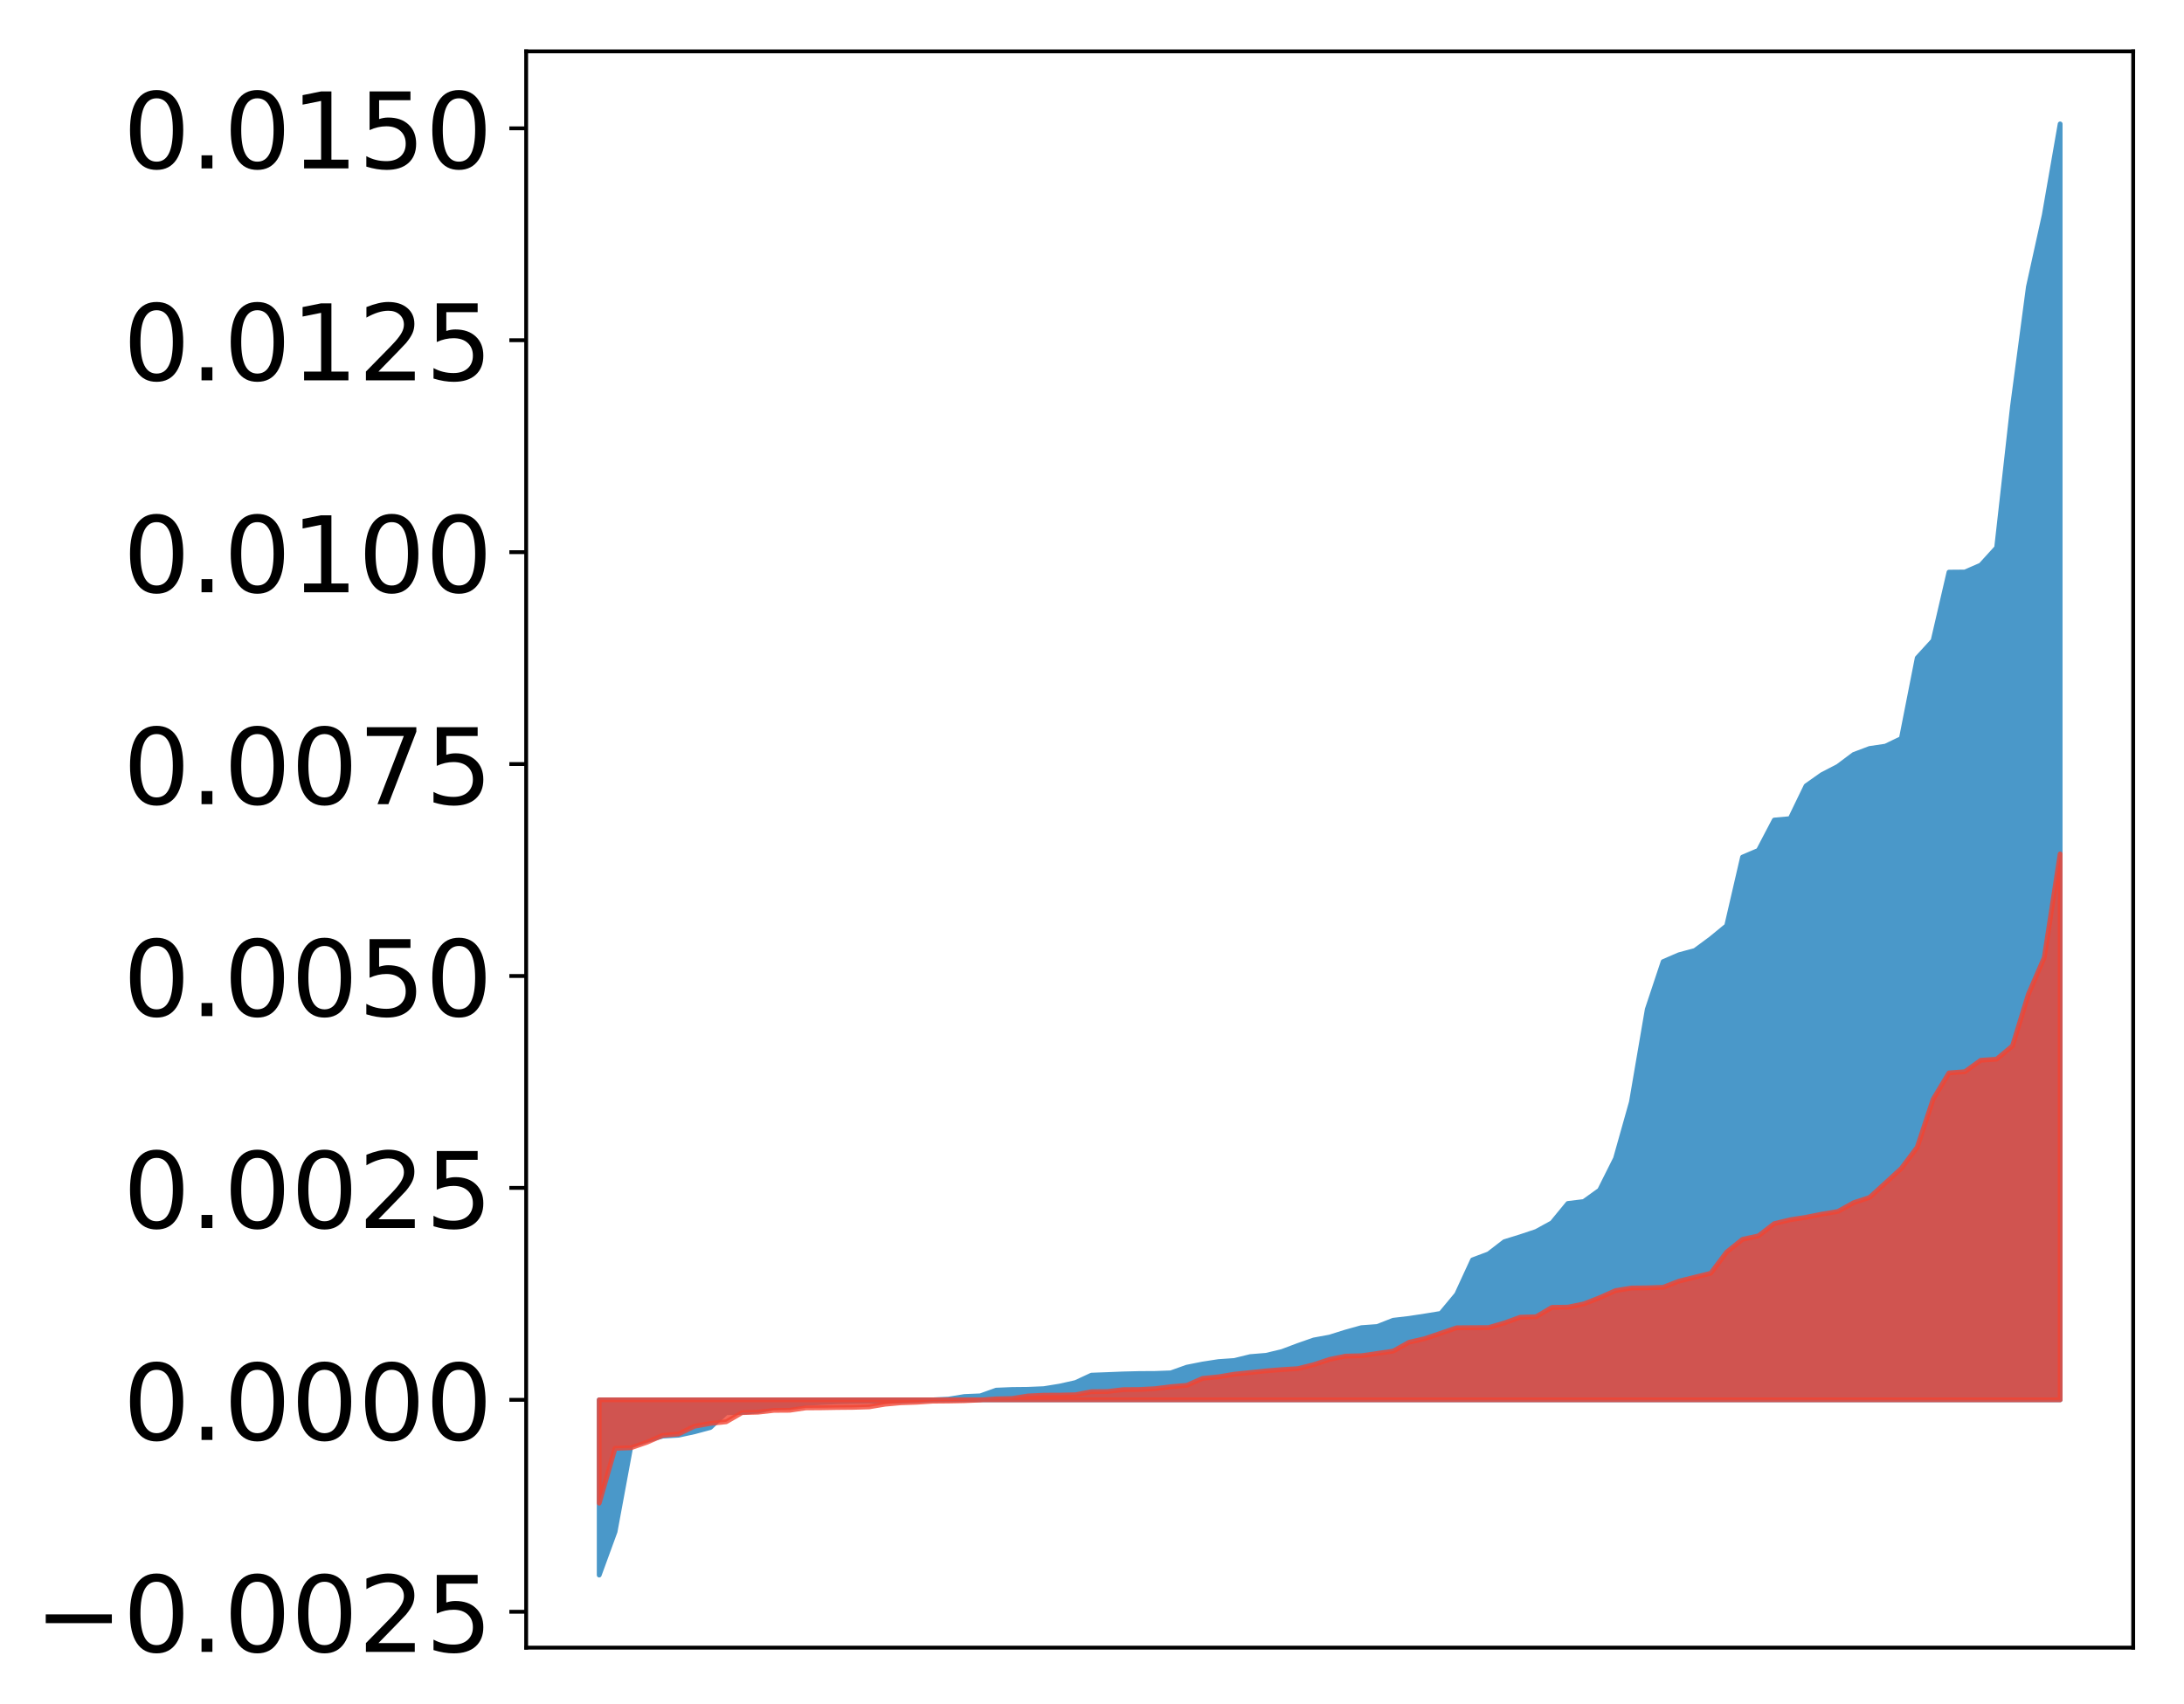 <?xml version="1.0" encoding="utf-8" standalone="no"?>
<!DOCTYPE svg PUBLIC "-//W3C//DTD SVG 1.1//EN"
  "http://www.w3.org/Graphics/SVG/1.1/DTD/svg11.dtd">
<!-- Created with matplotlib (http://matplotlib.org/) -->
<svg height="355pt" version="1.1" viewBox="0 0 455 355" width="455pt" xmlns="http://www.w3.org/2000/svg" xmlns:xlink="http://www.w3.org/1999/xlink">
 <defs>
  <style type="text/css">
*{stroke-linecap:butt;stroke-linejoin:round;}
  </style>
 </defs>
 <g id="figure_1">
  <g id="patch_1">
   <path d="M 0 355.993 
L 455.115 355.993 
L 455.115 0 
L 0 0 
z
" style="fill:#ffffff;"/>
  </g>
  <g id="axes_1">
   <g id="patch_2">
    <path d="M 109.615 343.34 
L 444.415 343.34 
L 444.415 10.7 
L 109.615 10.7 
z
" style="fill:#ffffff;"/>
   </g>
   <g id="PolyCollection_1">
    <defs>
     <path d="M 124.833 -27.773 
L 124.833 -64.294 
L 128.141 -64.294 
L 131.449 -64.294 
L 134.758 -64.294 
L 138.066 -64.294 
L 141.374 -64.294 
L 144.683 -64.294 
L 147.991 -64.294 
L 151.299 -64.294 
L 154.608 -64.294 
L 157.916 -64.294 
L 161.224 -64.294 
L 164.532 -64.294 
L 167.841 -64.294 
L 171.149 -64.294 
L 174.457 -64.294 
L 177.766 -64.294 
L 181.074 -64.294 
L 184.382 -64.294 
L 187.691 -64.294 
L 190.999 -64.294 
L 194.307 -64.294 
L 197.615 -64.294 
L 200.924 -64.294 
L 204.232 -64.294 
L 207.54 -64.294 
L 210.849 -64.294 
L 214.157 -64.294 
L 217.465 -64.294 
L 220.774 -64.294 
L 224.082 -64.294 
L 227.39 -64.294 
L 230.698 -64.294 
L 234.007 -64.294 
L 237.315 -64.294 
L 240.623 -64.294 
L 243.932 -64.294 
L 247.24 -64.294 
L 250.548 -64.294 
L 253.857 -64.294 
L 257.165 -64.294 
L 260.473 -64.294 
L 263.781 -64.294 
L 267.09 -64.294 
L 270.398 -64.294 
L 273.706 -64.294 
L 277.015 -64.294 
L 280.323 -64.294 
L 283.631 -64.294 
L 286.94 -64.294 
L 290.248 -64.294 
L 293.556 -64.294 
L 296.864 -64.294 
L 300.173 -64.294 
L 303.481 -64.294 
L 306.789 -64.294 
L 310.098 -64.294 
L 313.406 -64.294 
L 316.714 -64.294 
L 320.023 -64.294 
L 323.331 -64.294 
L 326.639 -64.294 
L 329.947 -64.294 
L 333.256 -64.294 
L 336.564 -64.294 
L 339.872 -64.294 
L 343.181 -64.294 
L 346.489 -64.294 
L 349.797 -64.294 
L 353.106 -64.294 
L 356.414 -64.294 
L 359.722 -64.294 
L 363.03 -64.294 
L 366.339 -64.294 
L 369.647 -64.294 
L 372.955 -64.294 
L 376.264 -64.294 
L 379.572 -64.294 
L 382.88 -64.294 
L 386.189 -64.294 
L 389.497 -64.294 
L 392.805 -64.294 
L 396.114 -64.294 
L 399.422 -64.294 
L 402.73 -64.294 
L 406.038 -64.294 
L 409.347 -64.294 
L 412.655 -64.294 
L 415.963 -64.294 
L 419.272 -64.294 
L 422.58 -64.294 
L 425.888 -64.294 
L 429.197 -64.294 
L 429.197 -330.173 
L 429.197 -330.173 
L 425.888 -311.191 
L 422.58 -296.216 
L 419.272 -271.359 
L 415.963 -241.872 
L 412.655 -238.233 
L 409.347 -236.796 
L 406.038 -236.768 
L 402.73 -222.518 
L 399.422 -218.896 
L 396.114 -202.105 
L 392.805 -200.512 
L 389.497 -200.023 
L 386.189 -198.771 
L 382.88 -196.294 
L 379.572 -194.579 
L 376.264 -192.247 
L 372.955 -185.409 
L 369.647 -185.111 
L 366.339 -178.799 
L 363.03 -177.39 
L 359.722 -163.094 
L 356.414 -160.378 
L 353.106 -157.934 
L 349.797 -157.041 
L 346.489 -155.61 
L 343.181 -145.68 
L 339.872 -126.335 
L 336.564 -114.595 
L 333.256 -107.996 
L 329.947 -105.617 
L 326.639 -105.215 
L 323.331 -101.187 
L 320.023 -99.377 
L 316.714 -98.271 
L 313.406 -97.249 
L 310.098 -94.705 
L 306.789 -93.462 
L 303.481 -86.287 
L 300.173 -82.307 
L 296.864 -81.767 
L 293.556 -81.263 
L 290.248 -80.877 
L 286.94 -79.576 
L 283.631 -79.335 
L 280.323 -78.414 
L 277.015 -77.374 
L 273.706 -76.767 
L 270.398 -75.611 
L 267.09 -74.367 
L 263.781 -73.572 
L 260.473 -73.303 
L 257.165 -72.493 
L 253.857 -72.266 
L 250.548 -71.754 
L 247.24 -71.096 
L 243.932 -69.915 
L 240.623 -69.796 
L 237.315 -69.775 
L 234.007 -69.693 
L 230.698 -69.56 
L 227.39 -69.437 
L 224.082 -67.898 
L 220.774 -67.158 
L 217.465 -66.624 
L 214.157 -66.485 
L 210.849 -66.451 
L 207.54 -66.311 
L 204.232 -65.126 
L 200.924 -64.987 
L 197.615 -64.443 
L 194.307 -64.286 
L 190.999 -64.177 
L 187.691 -64.049 
L 184.382 -64.047 
L 181.074 -64.006 
L 177.766 -63.958 
L 174.457 -63.888 
L 171.149 -63.735 
L 167.841 -63.544 
L 164.532 -62.857 
L 161.224 -62.642 
L 157.916 -61.952 
L 154.608 -61.675 
L 151.299 -61.614 
L 147.991 -58.523 
L 144.683 -57.638 
L 141.374 -56.922 
L 138.066 -56.738 
L 134.758 -55.827 
L 131.449 -54.695 
L 128.141 -36.823 
L 124.833 -27.773 
z
" id="mf03f72a15c" style="stroke:#4a98c9;"/>
    </defs>
    <g clip-path="url(#p2ceac6b739)">
     <use style="fill:#4a98c9;stroke:#4a98c9;" x="0" xlink:href="#mf03f72a15c" y="355.993"/>
    </g>
   </g>
   <g id="PolyCollection_2">
    <defs>
     <path d="M 124.833 -42.766 
L 124.833 -64.294 
L 128.141 -64.294 
L 131.449 -64.294 
L 134.758 -64.294 
L 138.066 -64.294 
L 141.374 -64.294 
L 144.683 -64.294 
L 147.991 -64.294 
L 151.299 -64.294 
L 154.608 -64.294 
L 157.916 -64.294 
L 161.224 -64.294 
L 164.532 -64.294 
L 167.841 -64.294 
L 171.149 -64.294 
L 174.457 -64.294 
L 177.766 -64.294 
L 181.074 -64.294 
L 184.382 -64.294 
L 187.691 -64.294 
L 190.999 -64.294 
L 194.307 -64.294 
L 197.615 -64.294 
L 200.924 -64.294 
L 204.232 -64.294 
L 207.54 -64.294 
L 210.849 -64.294 
L 214.157 -64.294 
L 217.465 -64.294 
L 220.774 -64.294 
L 224.082 -64.294 
L 227.39 -64.294 
L 230.698 -64.294 
L 234.007 -64.294 
L 237.315 -64.294 
L 240.623 -64.294 
L 243.932 -64.294 
L 247.24 -64.294 
L 250.548 -64.294 
L 253.857 -64.294 
L 257.165 -64.294 
L 260.473 -64.294 
L 263.781 -64.294 
L 267.09 -64.294 
L 270.398 -64.294 
L 273.706 -64.294 
L 277.015 -64.294 
L 280.323 -64.294 
L 283.631 -64.294 
L 286.94 -64.294 
L 290.248 -64.294 
L 293.556 -64.294 
L 296.864 -64.294 
L 300.173 -64.294 
L 303.481 -64.294 
L 306.789 -64.294 
L 310.098 -64.294 
L 313.406 -64.294 
L 316.714 -64.294 
L 320.023 -64.294 
L 323.331 -64.294 
L 326.639 -64.294 
L 329.947 -64.294 
L 333.256 -64.294 
L 336.564 -64.294 
L 339.872 -64.294 
L 343.181 -64.294 
L 346.489 -64.294 
L 349.797 -64.294 
L 353.106 -64.294 
L 356.414 -64.294 
L 359.722 -64.294 
L 363.03 -64.294 
L 366.339 -64.294 
L 369.647 -64.294 
L 372.955 -64.294 
L 376.264 -64.294 
L 379.572 -64.294 
L 382.88 -64.294 
L 386.189 -64.294 
L 389.497 -64.294 
L 392.805 -64.294 
L 396.114 -64.294 
L 399.422 -64.294 
L 402.73 -64.294 
L 406.038 -64.294 
L 409.347 -64.294 
L 412.655 -64.294 
L 415.963 -64.294 
L 419.272 -64.294 
L 422.58 -64.294 
L 425.888 -64.294 
L 429.197 -64.294 
L 429.197 -178.056 
L 429.197 -178.056 
L 425.888 -156.454 
L 422.58 -148.817 
L 419.272 -138.054 
L 415.963 -135.281 
L 412.655 -135.052 
L 409.347 -132.671 
L 406.038 -132.422 
L 402.73 -126.926 
L 399.422 -116.935 
L 396.114 -112.52 
L 392.805 -109.482 
L 389.497 -106.467 
L 386.189 -105.377 
L 382.88 -103.541 
L 379.572 -102.998 
L 376.264 -102.337 
L 372.955 -101.818 
L 369.647 -101.021 
L 366.339 -98.463 
L 363.03 -97.746 
L 359.722 -95.084 
L 356.414 -90.676 
L 353.106 -89.853 
L 349.797 -89.036 
L 346.489 -87.746 
L 343.181 -87.632 
L 339.872 -87.595 
L 336.564 -87.054 
L 333.256 -85.579 
L 329.947 -84.286 
L 326.639 -83.607 
L 323.331 -83.566 
L 320.023 -81.61 
L 316.714 -81.512 
L 313.406 -80.312 
L 310.098 -79.355 
L 306.789 -79.339 
L 303.481 -79.312 
L 300.173 -78.18 
L 296.864 -77.059 
L 293.556 -76.293 
L 290.248 -74.448 
L 286.94 -73.969 
L 283.631 -73.487 
L 280.323 -73.406 
L 277.015 -72.726 
L 273.706 -71.636 
L 270.398 -70.802 
L 267.09 -70.596 
L 263.781 -70.335 
L 260.473 -69.984 
L 257.165 -69.645 
L 253.857 -69.091 
L 250.548 -68.767 
L 247.24 -67.315 
L 243.932 -67.038 
L 240.623 -66.622 
L 237.315 -66.447 
L 234.007 -66.422 
L 230.698 -66.027 
L 227.39 -65.998 
L 224.082 -65.356 
L 220.774 -65.281 
L 217.465 -65.265 
L 214.157 -65.106 
L 210.849 -64.569 
L 207.54 -64.495 
L 204.232 -64.257 
L 200.924 -64.109 
L 197.615 -64.044 
L 194.307 -64.015 
L 190.999 -63.793 
L 187.691 -63.679 
L 184.382 -63.381 
L 181.074 -62.828 
L 177.766 -62.727 
L 174.457 -62.697 
L 171.149 -62.641 
L 167.841 -62.616 
L 164.532 -62.122 
L 161.224 -62.1 
L 157.916 -61.718 
L 154.608 -61.632 
L 151.299 -59.721 
L 147.991 -59.382 
L 144.683 -58.789 
L 141.374 -57.181 
L 138.066 -56.886 
L 134.758 -55.439 
L 131.449 -54.306 
L 128.141 -54.188 
L 124.833 -42.766 
z
" id="m929a0ca1ef" style="stroke:#f14432;stroke-opacity:0.8;"/>
    </defs>
    <g clip-path="url(#p2ceac6b739)">
     <use style="fill:#f14432;fill-opacity:0.8;stroke:#f14432;stroke-opacity:0.8;" x="0" xlink:href="#m929a0ca1ef" y="355.993"/>
    </g>
   </g>
   <g id="matplotlib.axis_1"/>
   <g id="matplotlib.axis_2">
    <g id="ytick_1">
     <g id="line2d_1">
      <defs>
       <path d="M 0 0 
L -3.5 0 
" id="m8ad29f8021" style="stroke:#000000;stroke-width:0.8;"/>
      </defs>
      <g>
       <use style="stroke:#000000;stroke-width:0.8;" x="109.615" xlink:href="#m8ad29f8021" y="335.859"/>
      </g>
     </g>
     <g id="text_1">
      <!-- −0.0025 -->
      <defs>
       <path d="M 10.594 35.5 
L 73.188 35.5 
L 73.188 27.203 
L 10.594 27.203 
z
" id="DejaVuSans-2212"/>
       <path d="M 31.781 66.406 
Q 24.172 66.406 20.328 58.906 
Q 16.5 51.422 16.5 36.375 
Q 16.5 21.391 20.328 13.891 
Q 24.172 6.391 31.781 6.391 
Q 39.453 6.391 43.281 13.891 
Q 47.125 21.391 47.125 36.375 
Q 47.125 51.422 43.281 58.906 
Q 39.453 66.406 31.781 66.406 
z
M 31.781 74.219 
Q 44.047 74.219 50.516 64.516 
Q 56.984 54.828 56.984 36.375 
Q 56.984 17.969 50.516 8.266 
Q 44.047 -1.422 31.781 -1.422 
Q 19.531 -1.422 13.062 8.266 
Q 6.594 17.969 6.594 36.375 
Q 6.594 54.828 13.062 64.516 
Q 19.531 74.219 31.781 74.219 
z
" id="DejaVuSans-30"/>
       <path d="M 10.688 12.406 
L 21 12.406 
L 21 0 
L 10.688 0 
z
" id="DejaVuSans-2e"/>
       <path d="M 19.188 8.297 
L 53.609 8.297 
L 53.609 0 
L 7.328 0 
L 7.328 8.297 
Q 12.938 14.109 22.625 23.891 
Q 32.328 33.688 34.812 36.531 
Q 39.547 41.844 41.422 45.531 
Q 43.312 49.219 43.312 52.781 
Q 43.312 58.594 39.234 62.25 
Q 35.156 65.922 28.609 65.922 
Q 23.969 65.922 18.812 64.312 
Q 13.672 62.703 7.812 59.422 
L 7.812 69.391 
Q 13.766 71.781 18.938 73 
Q 24.125 74.219 28.422 74.219 
Q 39.75 74.219 46.484 68.547 
Q 53.219 62.891 53.219 53.422 
Q 53.219 48.922 51.531 44.891 
Q 49.859 40.875 45.406 35.406 
Q 44.188 33.984 37.641 27.219 
Q 31.109 20.453 19.188 8.297 
z
" id="DejaVuSans-32"/>
       <path d="M 10.797 72.906 
L 49.516 72.906 
L 49.516 64.594 
L 19.828 64.594 
L 19.828 46.734 
Q 21.969 47.469 24.109 47.828 
Q 26.266 48.188 28.422 48.188 
Q 40.625 48.188 47.75 41.5 
Q 54.891 34.812 54.891 23.391 
Q 54.891 11.625 47.562 5.094 
Q 40.234 -1.422 26.906 -1.422 
Q 22.312 -1.422 17.547 -0.641 
Q 12.797 0.141 7.719 1.703 
L 7.719 11.625 
Q 12.109 9.234 16.797 8.062 
Q 21.484 6.891 26.703 6.891 
Q 35.156 6.891 40.078 11.328 
Q 45.016 15.766 45.016 23.391 
Q 45.016 31 40.078 35.438 
Q 35.156 39.891 26.703 39.891 
Q 22.75 39.891 18.812 39.016 
Q 14.891 38.141 10.797 36.281 
z
" id="DejaVuSans-35"/>
      </defs>
      <g transform="translate(7.2 344.217)scale(0.22 -0.22)">
       <use xlink:href="#DejaVuSans-2212"/>
       <use x="83.789" xlink:href="#DejaVuSans-30"/>
       <use x="147.412" xlink:href="#DejaVuSans-2e"/>
       <use x="179.199" xlink:href="#DejaVuSans-30"/>
       <use x="242.822" xlink:href="#DejaVuSans-30"/>
       <use x="306.445" xlink:href="#DejaVuSans-32"/>
       <use x="370.068" xlink:href="#DejaVuSans-35"/>
      </g>
     </g>
    </g>
    <g id="ytick_2">
     <g id="line2d_2">
      <g>
       <use style="stroke:#000000;stroke-width:0.8;" x="109.615" xlink:href="#m8ad29f8021" y="291.698"/>
      </g>
     </g>
     <g id="text_2">
      <!-- 0.0000 -->
      <g transform="translate(25.635 300.057)scale(0.22 -0.22)">
       <use xlink:href="#DejaVuSans-30"/>
       <use x="63.623" xlink:href="#DejaVuSans-2e"/>
       <use x="95.41" xlink:href="#DejaVuSans-30"/>
       <use x="159.033" xlink:href="#DejaVuSans-30"/>
       <use x="222.656" xlink:href="#DejaVuSans-30"/>
       <use x="286.279" xlink:href="#DejaVuSans-30"/>
      </g>
     </g>
    </g>
    <g id="ytick_3">
     <g id="line2d_3">
      <g>
       <use style="stroke:#000000;stroke-width:0.8;" x="109.615" xlink:href="#m8ad29f8021" y="247.538"/>
      </g>
     </g>
     <g id="text_3">
      <!-- 0.0025 -->
      <g transform="translate(25.635 255.896)scale(0.22 -0.22)">
       <use xlink:href="#DejaVuSans-30"/>
       <use x="63.623" xlink:href="#DejaVuSans-2e"/>
       <use x="95.41" xlink:href="#DejaVuSans-30"/>
       <use x="159.033" xlink:href="#DejaVuSans-30"/>
       <use x="222.656" xlink:href="#DejaVuSans-32"/>
       <use x="286.279" xlink:href="#DejaVuSans-35"/>
      </g>
     </g>
    </g>
    <g id="ytick_4">
     <g id="line2d_4">
      <g>
       <use style="stroke:#000000;stroke-width:0.8;" x="109.615" xlink:href="#m8ad29f8021" y="203.378"/>
      </g>
     </g>
     <g id="text_4">
      <!-- 0.0050 -->
      <g transform="translate(25.635 211.736)scale(0.22 -0.22)">
       <use xlink:href="#DejaVuSans-30"/>
       <use x="63.623" xlink:href="#DejaVuSans-2e"/>
       <use x="95.41" xlink:href="#DejaVuSans-30"/>
       <use x="159.033" xlink:href="#DejaVuSans-30"/>
       <use x="222.656" xlink:href="#DejaVuSans-35"/>
       <use x="286.279" xlink:href="#DejaVuSans-30"/>
      </g>
     </g>
    </g>
    <g id="ytick_5">
     <g id="line2d_5">
      <g>
       <use style="stroke:#000000;stroke-width:0.8;" x="109.615" xlink:href="#m8ad29f8021" y="159.217"/>
      </g>
     </g>
     <g id="text_5">
      <!-- 0.0075 -->
      <defs>
       <path d="M 8.203 72.906 
L 55.078 72.906 
L 55.078 68.703 
L 28.609 0 
L 18.312 0 
L 43.219 64.594 
L 8.203 64.594 
z
" id="DejaVuSans-37"/>
      </defs>
      <g transform="translate(25.635 167.575)scale(0.22 -0.22)">
       <use xlink:href="#DejaVuSans-30"/>
       <use x="63.623" xlink:href="#DejaVuSans-2e"/>
       <use x="95.41" xlink:href="#DejaVuSans-30"/>
       <use x="159.033" xlink:href="#DejaVuSans-30"/>
       <use x="222.656" xlink:href="#DejaVuSans-37"/>
       <use x="286.279" xlink:href="#DejaVuSans-35"/>
      </g>
     </g>
    </g>
    <g id="ytick_6">
     <g id="line2d_6">
      <g>
       <use style="stroke:#000000;stroke-width:0.8;" x="109.615" xlink:href="#m8ad29f8021" y="115.057"/>
      </g>
     </g>
     <g id="text_6">
      <!-- 0.0100 -->
      <defs>
       <path d="M 12.406 8.297 
L 28.516 8.297 
L 28.516 63.922 
L 10.984 60.406 
L 10.984 69.391 
L 28.422 72.906 
L 38.281 72.906 
L 38.281 8.297 
L 54.391 8.297 
L 54.391 0 
L 12.406 0 
z
" id="DejaVuSans-31"/>
      </defs>
      <g transform="translate(25.635 123.415)scale(0.22 -0.22)">
       <use xlink:href="#DejaVuSans-30"/>
       <use x="63.623" xlink:href="#DejaVuSans-2e"/>
       <use x="95.41" xlink:href="#DejaVuSans-30"/>
       <use x="159.033" xlink:href="#DejaVuSans-31"/>
       <use x="222.656" xlink:href="#DejaVuSans-30"/>
       <use x="286.279" xlink:href="#DejaVuSans-30"/>
      </g>
     </g>
    </g>
    <g id="ytick_7">
     <g id="line2d_7">
      <g>
       <use style="stroke:#000000;stroke-width:0.8;" x="109.615" xlink:href="#m8ad29f8021" y="70.896"/>
      </g>
     </g>
     <g id="text_7">
      <!-- 0.0125 -->
      <g transform="translate(25.635 79.254)scale(0.22 -0.22)">
       <use xlink:href="#DejaVuSans-30"/>
       <use x="63.623" xlink:href="#DejaVuSans-2e"/>
       <use x="95.41" xlink:href="#DejaVuSans-30"/>
       <use x="159.033" xlink:href="#DejaVuSans-31"/>
       <use x="222.656" xlink:href="#DejaVuSans-32"/>
       <use x="286.279" xlink:href="#DejaVuSans-35"/>
      </g>
     </g>
    </g>
    <g id="ytick_8">
     <g id="line2d_8">
      <g>
       <use style="stroke:#000000;stroke-width:0.8;" x="109.615" xlink:href="#m8ad29f8021" y="26.736"/>
      </g>
     </g>
     <g id="text_8">
      <!-- 0.0150 -->
      <g transform="translate(25.635 35.094)scale(0.22 -0.22)">
       <use xlink:href="#DejaVuSans-30"/>
       <use x="63.623" xlink:href="#DejaVuSans-2e"/>
       <use x="95.41" xlink:href="#DejaVuSans-30"/>
       <use x="159.033" xlink:href="#DejaVuSans-31"/>
       <use x="222.656" xlink:href="#DejaVuSans-35"/>
       <use x="286.279" xlink:href="#DejaVuSans-30"/>
      </g>
     </g>
    </g>
   </g>
   <g id="patch_3">
    <path d="M 109.615 343.34 
L 109.615 10.7 
" style="fill:none;stroke:#000000;stroke-linecap:square;stroke-linejoin:miter;stroke-width:0.8;"/>
   </g>
   <g id="patch_4">
    <path d="M 444.415 343.34 
L 444.415 10.7 
" style="fill:none;stroke:#000000;stroke-linecap:square;stroke-linejoin:miter;stroke-width:0.8;"/>
   </g>
   <g id="patch_5">
    <path d="M 109.615 343.34 
L 444.415 343.34 
" style="fill:none;stroke:#000000;stroke-linecap:square;stroke-linejoin:miter;stroke-width:0.8;"/>
   </g>
   <g id="patch_6">
    <path d="M 109.615 10.7 
L 444.415 10.7 
" style="fill:none;stroke:#000000;stroke-linecap:square;stroke-linejoin:miter;stroke-width:0.8;"/>
   </g>
  </g>
 </g>
 <defs>
  <clipPath id="p2ceac6b739">
   <rect height="332.64" width="334.8" x="109.615" y="10.7"/>
  </clipPath>
 </defs>
</svg>
